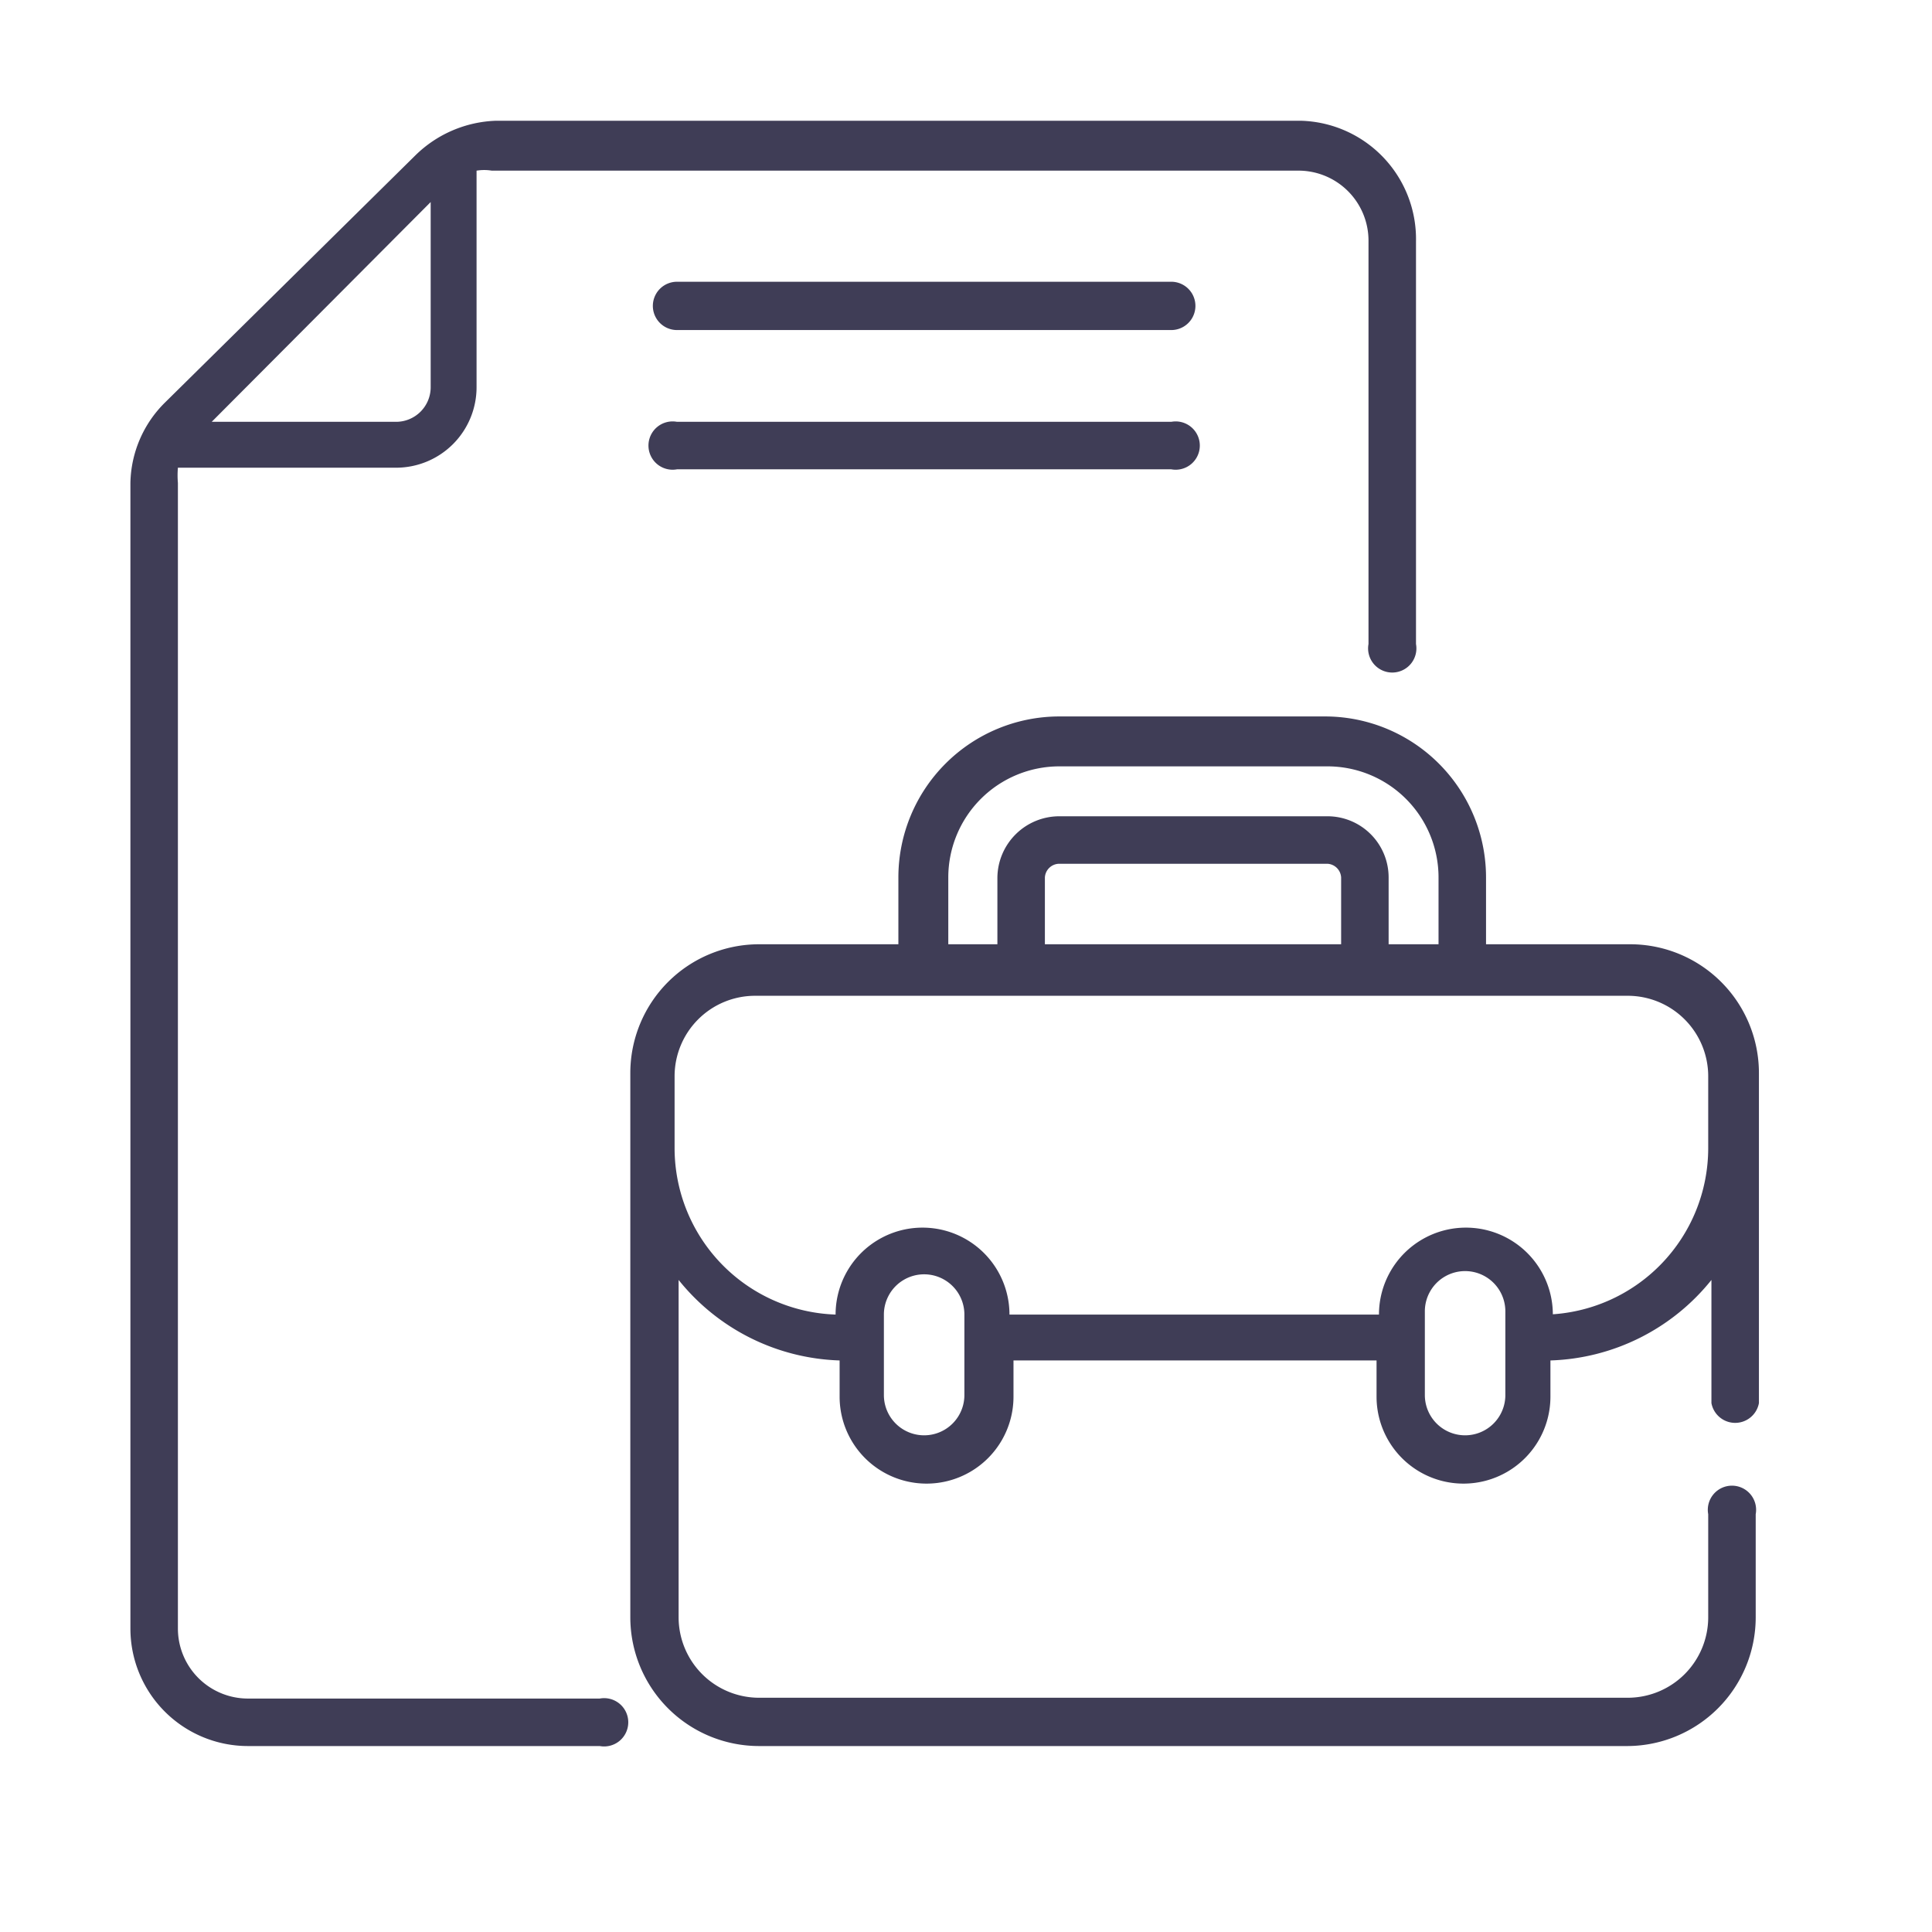 <svg id="Layer_1" data-name="Layer 1" xmlns="http://www.w3.org/2000/svg" viewBox="0 0 24 24"><defs><style>.cls-1{fill:#3f3d56;}</style></defs><path class="cls-1" d="M14.55,3.5H8.41a.3.3,0,1,0,0,.6h6.14a.3.3,0,1,0,0-.6Z"/><path class="cls-1" d="M14.55,5.24H8.41a.3.3,0,1,0,0,.59h6.14a.3.3,0,1,0,0-.59Z"/><path class="cls-1" d="M20.22,11.73H18.46V10.9a2,2,0,0,0-2-2H13.16a2,2,0,0,0-2,2v.83H9.43a1.6,1.6,0,0,0-1.6,1.6v6.76a1.6,1.6,0,0,0,1.6,1.6H20.22a1.6,1.6,0,0,0,1.59-1.6V18.81a.3.3,0,1,0-.59,0v1.28a1,1,0,0,1-1,1H9.43a1,1,0,0,1-1-1V15.9a2.67,2.67,0,0,0,2,1v.45a1.08,1.08,0,0,0,2.16,0v-.45H17.1v.45a1.08,1.08,0,0,0,2.16,0v-.45a2.67,2.67,0,0,0,2-1v1.53a.3.3,0,0,0,.59,0v-4.1a1.6,1.6,0,0,0-1.59-1.6Zm-8.44-.83a1.38,1.38,0,0,1,1.38-1.38h3.33a1.38,1.38,0,0,1,1.38,1.38v.83h-.62V10.9a.76.76,0,0,0-.76-.76H13.16a.77.77,0,0,0-.77.76v.83h-.61Zm1.2.83V10.9a.18.18,0,0,1,.18-.17h3.33a.18.18,0,0,1,.17.17v.83Zm-1,5.6a.49.49,0,0,1-1,0v-1a.49.49,0,1,1,1,0Zm6.72,0a.49.49,0,1,1-1,0v-.74h0v-.3a.49.49,0,1,1,1,0Zm.59-1h0a1.08,1.08,0,1,0-2.16,0H12.54a1.08,1.08,0,1,0-2.16,0h0a2.07,2.07,0,0,1-2-2.06v-.9a1,1,0,0,1,1-1H20.22a1,1,0,0,1,1,1v.9a2.07,2.07,0,0,1-2,2.06Z"/><path class="cls-1" d="M7.45,21.1H3.08a.87.87,0,0,1-.87-.87V6a1.11,1.11,0,0,1,0-.19H4.92a1,1,0,0,0,1-1V2.12a.58.58,0,0,1,.19,0h10A.87.87,0,0,1,17,3V8a.3.3,0,1,0,.59,0V3A1.47,1.47,0,0,0,16.16,1.5h-10a1.5,1.5,0,0,0-1,.43L2.05,5a1.44,1.44,0,0,0-.43,1V20.23a1.46,1.46,0,0,0,1.46,1.46H7.45a.3.3,0,1,0,0-.59ZM5.35,2.51v2.3a.43.43,0,0,1-.43.43H2.63Z"/></svg>
